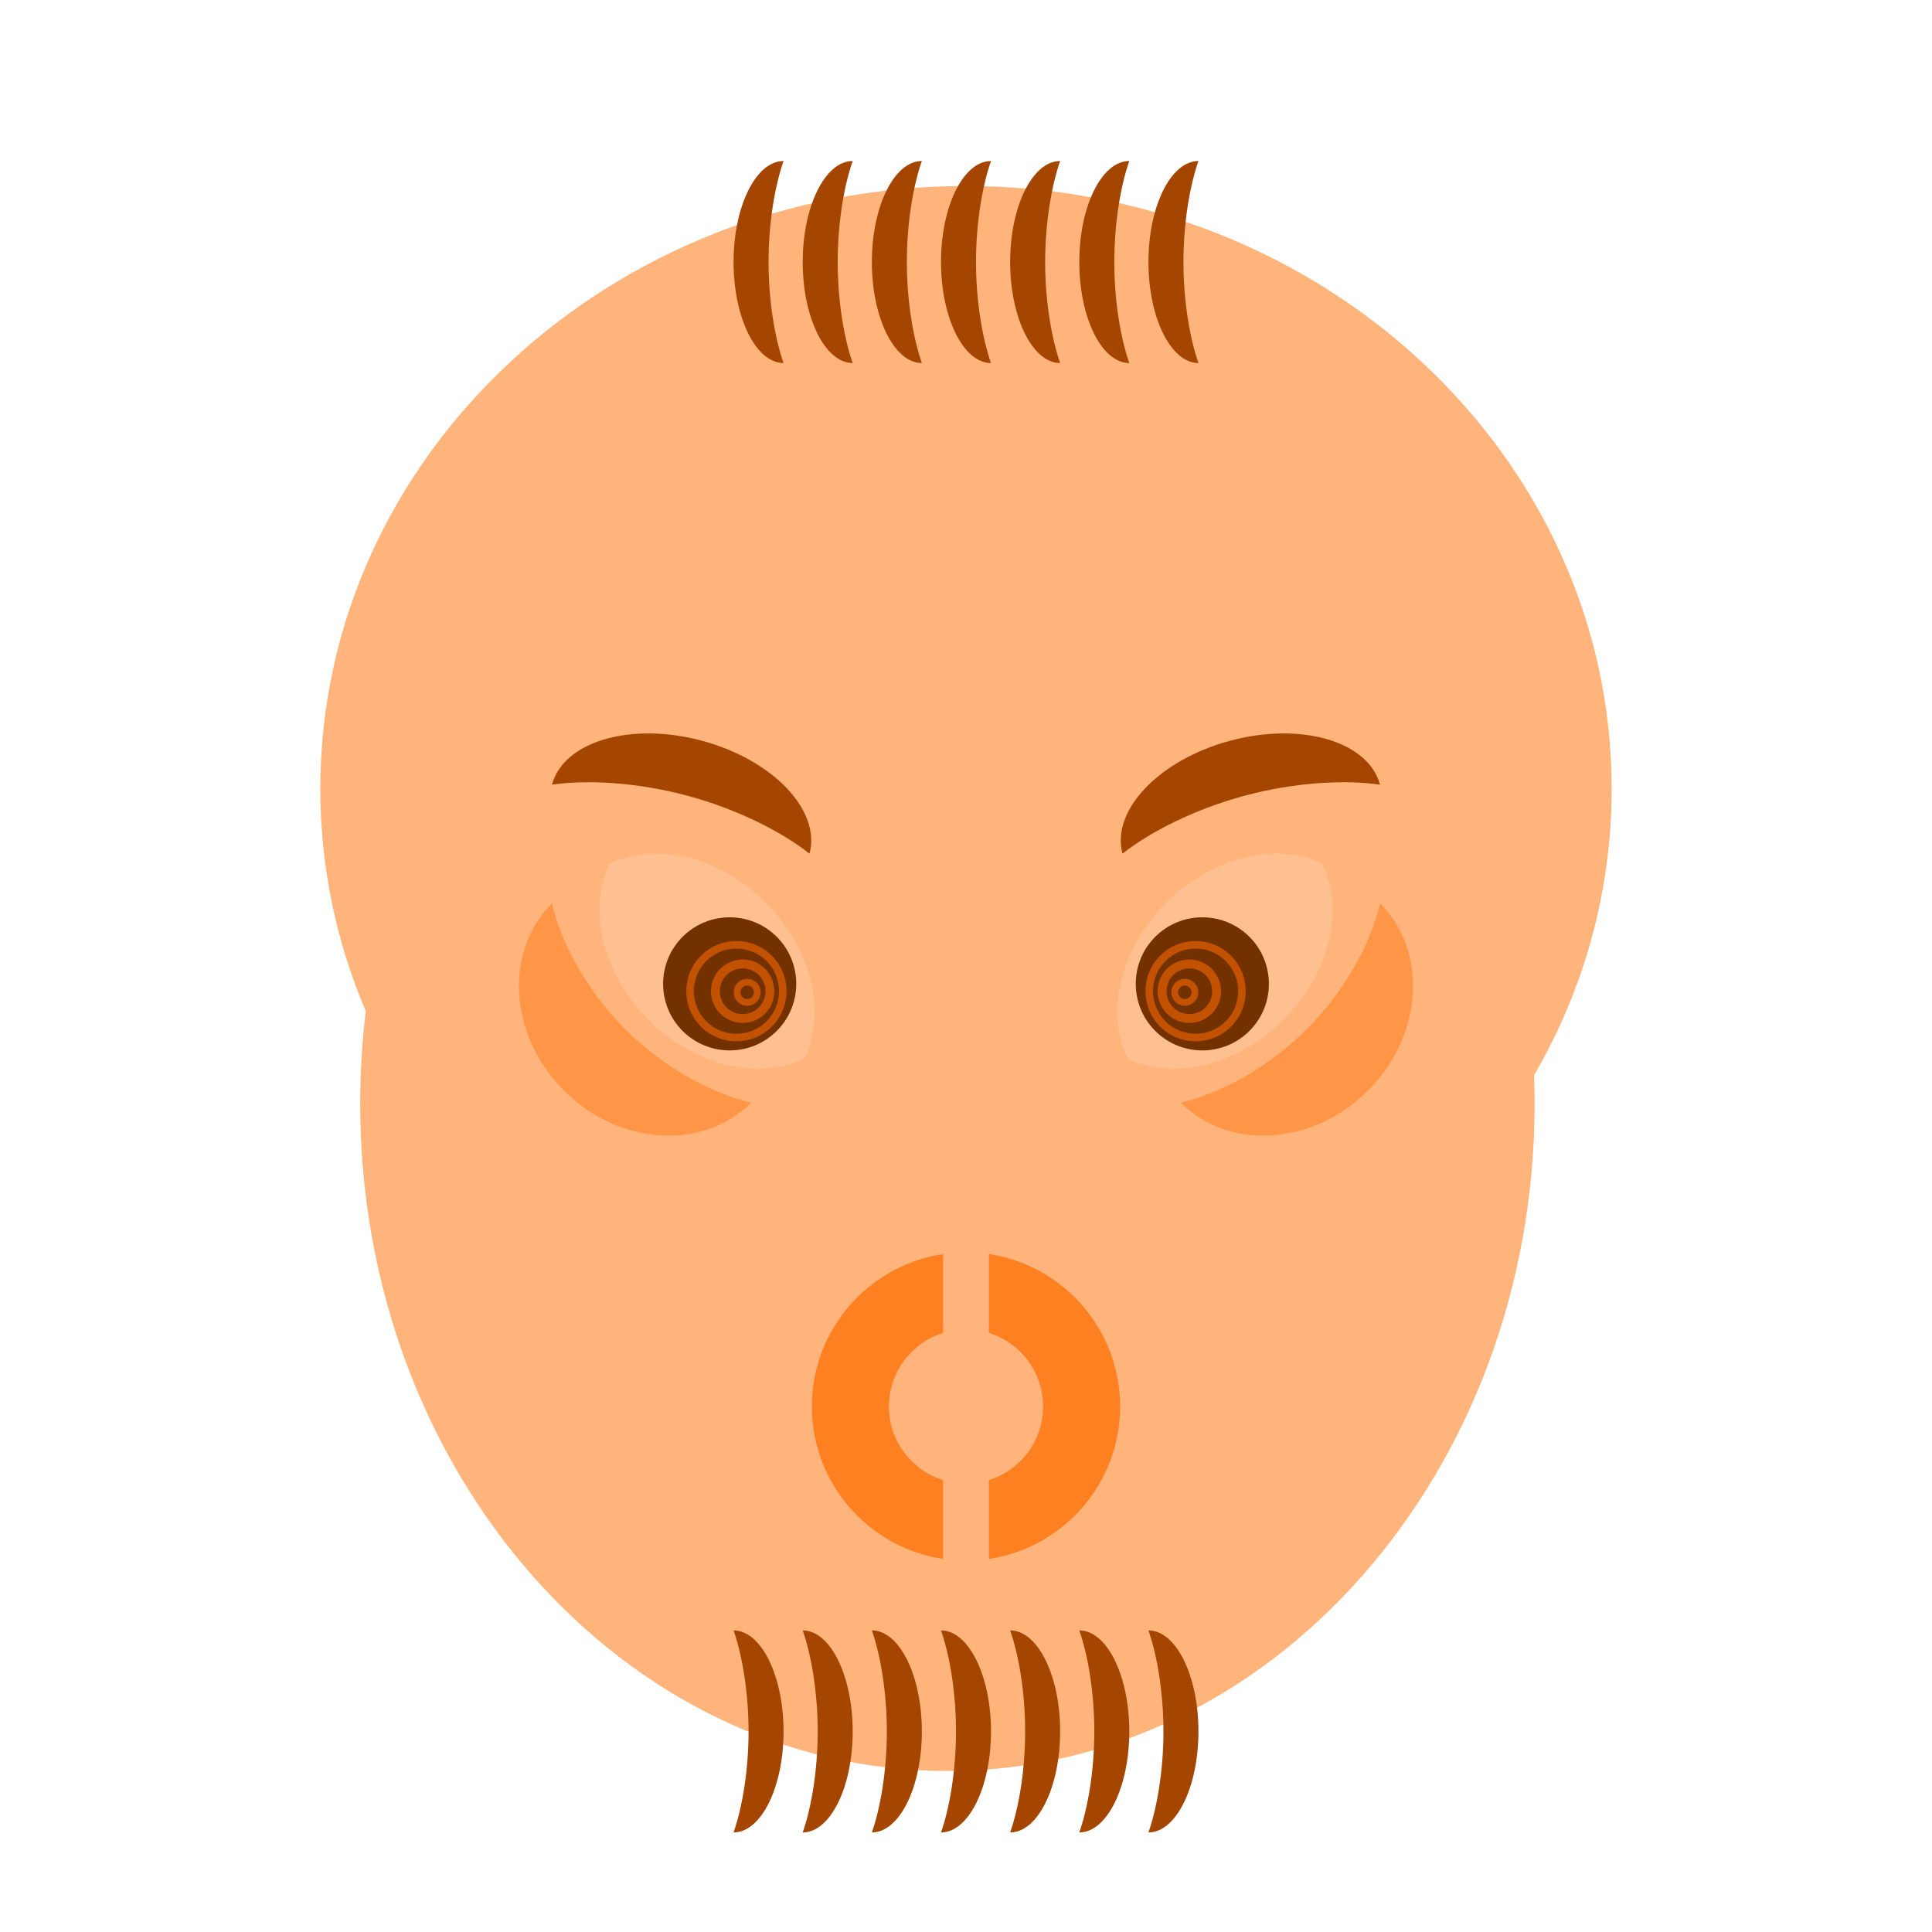 <svg:svg xmlns:ns1="http://www.w3.org/1999/xlink" xmlns:svg="http://www.w3.org/2000/svg" height="1117.591" version="1.1" viewBox="-558.796 -576.567 1117.591 1117.591" width="1117.591">
	<svg:g fill-rule="evenodd" id="OhMy">
		<svg:title>Oh My!, by Adam Stanislav</svg:title>
		<svg:path d="m-347.191 8.379c-16.971-39.823-26.303-83.246-26.303-128.687c0-192.435 167.357-348.668 373.494-348.668c206.137 0 373.494 156.233 373.494 348.668c0 59.976-16.257 116.436-44.878 165.745c0.202 5.465 0.305 10.959 0.305 16.481c0 213.024-152.206 385.974-339.68 385.974c-187.474 0-339.68-172.95-339.68-385.974c0-18.165 1.107-36.039 3.248-53.539z" fill="#ffb47c" />
		<svg:g id="L">
			<svg:path d="m-206.104-76.892c26.263-12.747 63.294-4.429 90.192 22.469c26.898 26.898 35.216 63.929 22.469 90.192c-26.263 12.747-63.294 4.429-90.192-22.469c-26.898-26.898-35.216-63.929-22.469-90.192z" fill="#ffc091" />
			<svg:path d="m-239.515-53.979c-27.961 27.962-24.84 76.485 6.966 108.291c31.806 31.806 80.33 34.928 108.291 6.966c-21.835-5.058-49.839-19.441-72.827-42.43c-22.989-22.988-37.372-50.992-42.43-72.827z" fill="#ff9546" />
			<svg:path d="m-90.519-82.754c6.712-25.049-21.212-54.329-62.32-65.344c-41.107-11.014-79.93 0.38-86.642 25.43c19.392-2.858 48.418-1.62 78.129 6.341c29.711 7.961 55.468 21.402 70.833 33.573z" fill="#a44500" />
			<svg:path d="m13.253 148.872c42.931 6.409 75.904 43.472 75.904 88.176c0 44.704-32.973 81.767-75.904 88.177v-45.605c18.14-5.649 31.325-22.583 31.325-42.572c0-19.989-13.185-36.923-31.325-42.572z" fill="#ff8020" />
			<svg:g>
				<svg:path d="m-109.477-34.672c15.029 15.029 15.029 39.433 0 54.462c-15.029 15.029-39.433 15.029-54.462 0c-15.029-15.029-15.029-39.433 0-54.462c15.029-15.029 39.433-15.029 54.462 0z" fill="#743100" />
				<svg:g fill="#c25100">
					<svg:path d="m-112.299-23.714c11.318 11.317 11.318 29.693 0 41.011c-11.317 11.317-29.693 11.317-41.01 0c-11.317-11.318-11.317-29.694 0-41.011c11.317-11.317 29.693-11.317 41.01 0zm-3.075 3.076c9.619 9.619 9.619 25.239 0 34.859c-9.62 9.619-25.24 9.619-34.859 0c-9.62-9.62-9.62-25.24 0-34.859c9.619-9.62 25.239-9.62 34.859 0z" />
					<svg:path d="m-116.219-16.152c7.161 7.162 7.161 18.79 0 25.952c-7.162 7.161-18.79 7.161-25.952 0c-7.161-7.162-7.161-18.79 0-25.952c7.162-7.161 18.79-7.161 25.952 0zm-3.633 3.633c5.156 5.157 5.156 13.529 0 18.686c-5.157 5.156-13.529 5.156-18.685 0c-5.157-5.157-5.157-13.529 0-18.686c5.156-5.156 13.528-5.156 18.685 0z" />
					<svg:path d="m-121.058-8.064c3.042 3.042 3.042 7.981 0 11.023c-3.042 3.042-7.982 3.042-11.024 0c-3.042-3.042-3.042-7.981 0-11.023c3.042-3.043 7.982-3.043 11.024 0zm-2.756 2.755c1.521 1.521 1.521 3.991 0 5.512c-1.521 1.521-3.991 1.521-5.512 0c-1.521-1.521-1.521-3.991 0-5.512c1.521-1.521 3.991-1.521 5.512 0z" />
				</svg:g>
			</svg:g>
		</svg:g>
		<svg:use transform="scale(-1,1)" ns1:href="#L" />
		<svg:g id="S">
			<svg:path d="m-105.542-483.434c-15.959 0-28.916 26.184-28.916 58.434c0 32.25 12.957 58.434 28.916 58.434c-4.788-13.635-8.675-35.124-8.675-58.434c0-23.31 3.887-44.799 8.675-58.434z" fill="#a44500" id="H" />
			<svg:g id="Hr">
				<svg:use transform="translate(40)" ns1:href="#H" />
				<svg:use transform="translate(80)" ns1:href="#H" />
				<svg:use transform="translate(120)" ns1:href="#H" />
			</svg:g>
			<svg:use transform="translate(120)" ns1:href="#Hr" />
		</svg:g>
		<svg:use transform="rotate(180)" ns1:href="#S" />
	</svg:g>
</svg:svg>